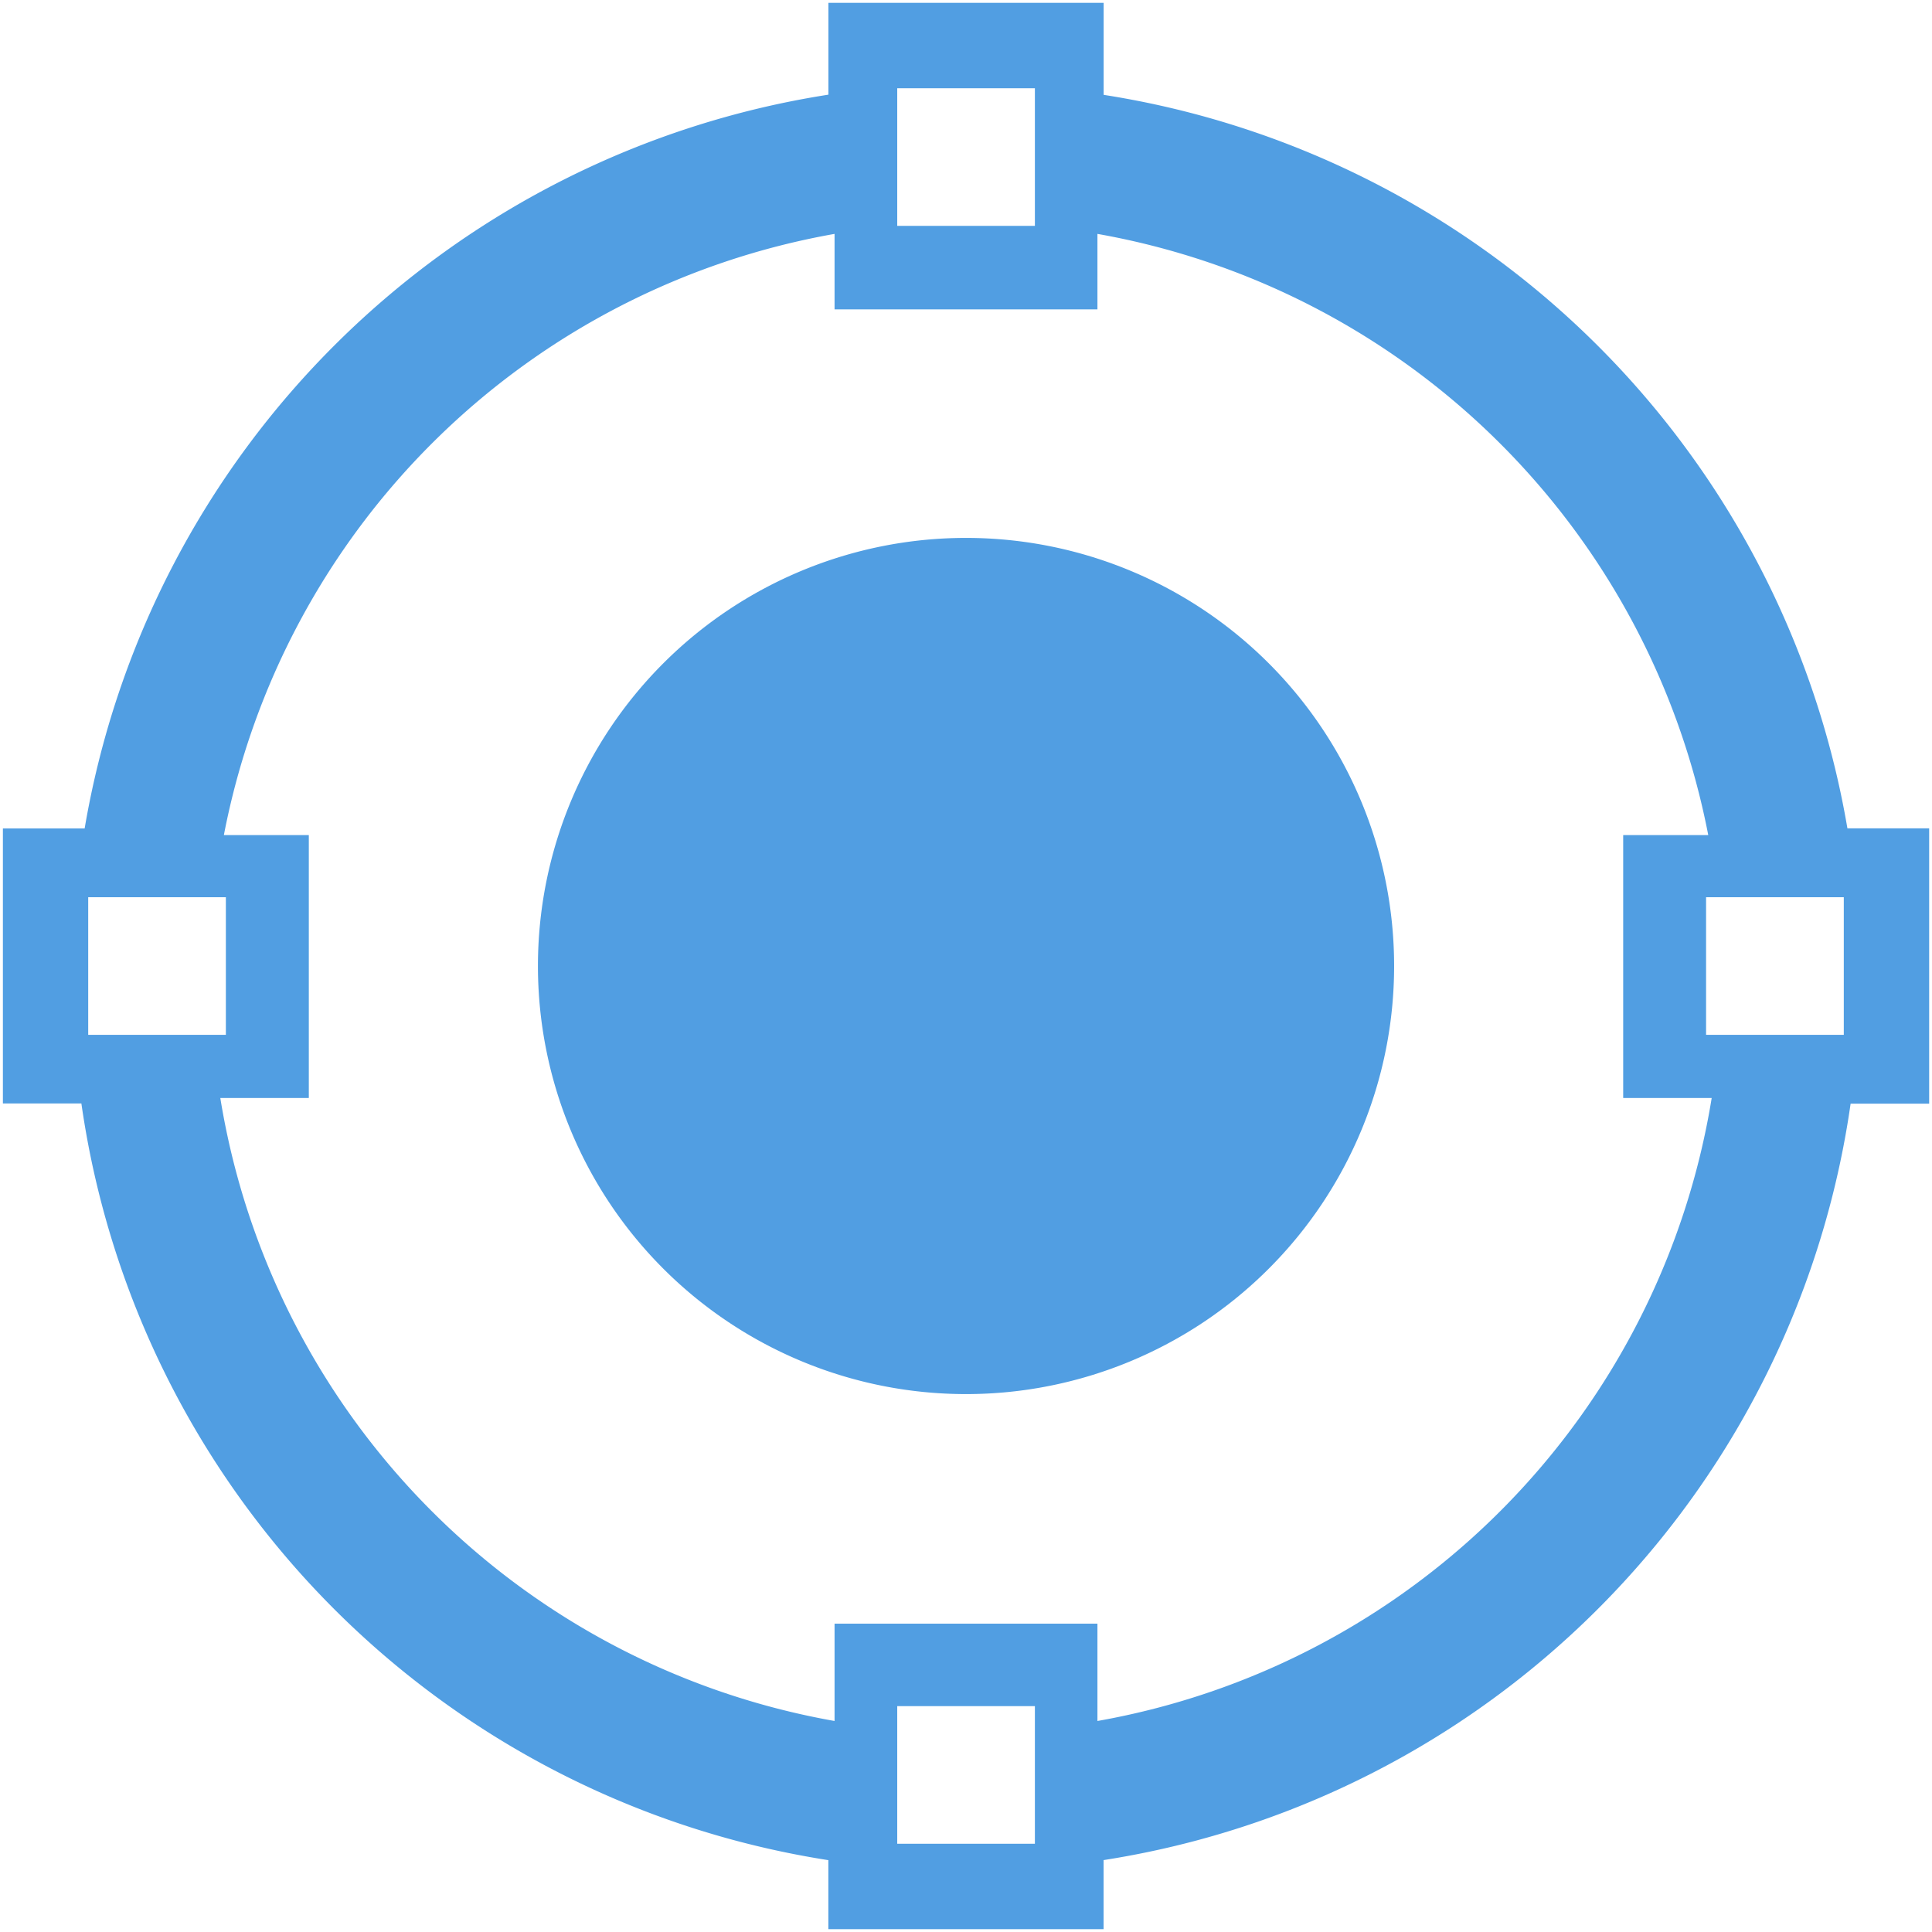 <?xml version="1.0" standalone="no"?><!DOCTYPE svg PUBLIC "-//W3C//DTD SVG 1.1//EN" "http://www.w3.org/Graphics/SVG/1.1/DTD/svg11.dtd"><svg t="1607941249817" class="icon" viewBox="0 0 1024 1024" version="1.1" xmlns="http://www.w3.org/2000/svg" p-id="780" xmlns:xlink="http://www.w3.org/1999/xlink" width="200" height="200"><defs><style type="text/css"></style></defs><path d="M980.864 584.96a473.696 473.696 0 0 1-395.936 400.928v36.608H439.04V985.92A473.664 473.664 0 0 1 43.136 584.864h-41.6v-145.76h43.328A473.92 473.92 0 0 1 439.072 50.176V1.504h145.888v48.768A474.016 474.016 0 0 1 979.168 439.04h43.328v145.92h-41.632zM475.552 977.216h72.96v-72.928h-72.96v72.928z m-428.8-501.664v72.928h72.96v-72.928h-72.96z m501.76-428.768h-72.96v72.928h72.96V46.784z m33.152 77.152v40.032h-139.328v-40a400.64 400.64 0 0 0-323.68 318.656h45.024v139.328H116.768a400.416 400.416 0 0 0 325.568 330.208v-51.584h139.328v51.584a400.416 400.416 0 0 0 325.568-330.208h-46.912v-139.328h45.088a400.864 400.864 0 0 0-323.744-318.656v-0.032z m395.584 351.616h-72.992v72.928h72.992v-72.928z" p-id="781" fill="#519ee2"></path><path d="M285.12 512a226.88 226.88 0 1 0 453.792 0A226.88 226.88 0 0 0 285.12 512" p-id="782" fill="#519ee2"></path></svg>